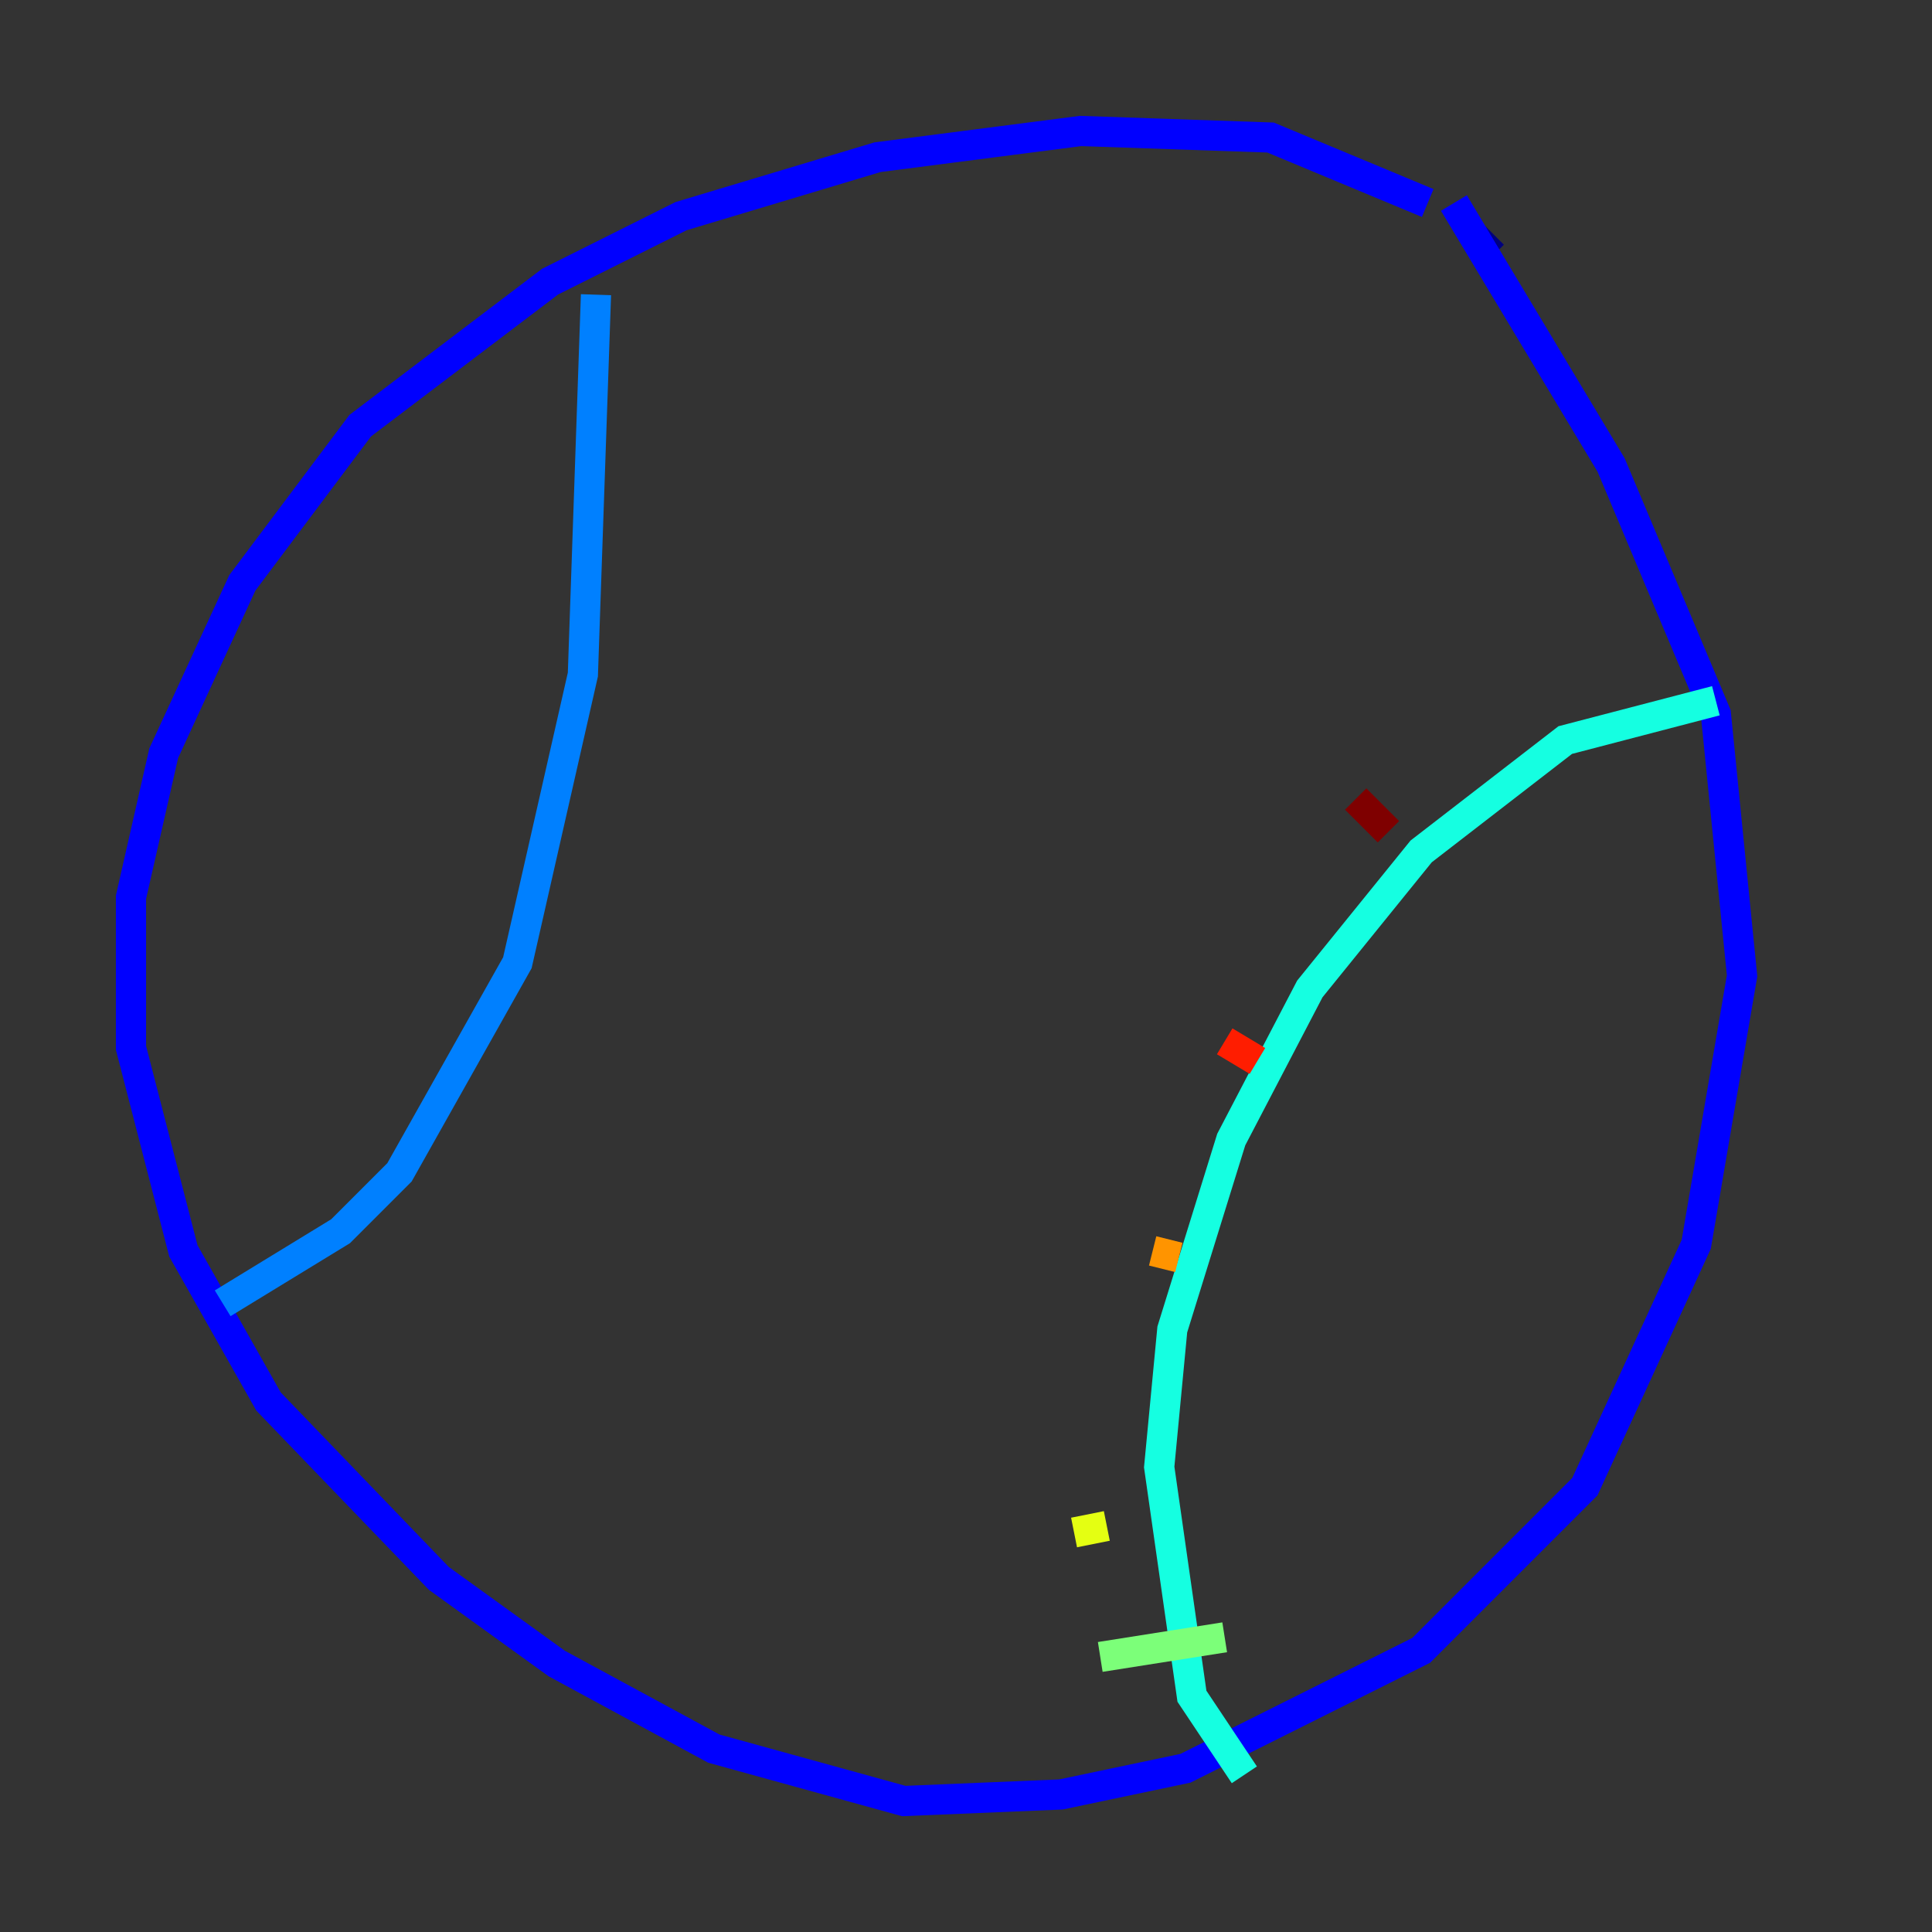 <?xml version="1.0" encoding="utf-8" ?>
<svg baseProfile="tiny" height="128" version="1.2" viewBox="0,0,128,128" width="128" xmlns="http://www.w3.org/2000/svg" xmlns:ev="http://www.w3.org/2001/xml-events" xmlns:xlink="http://www.w3.org/1999/xlink"><rect x="0" y="0" width="128" height="128" fill="#333333" stroke="none"/><defs /><polyline fill="none" points="98.929,16.922 97.627,15.62" stroke="#00007f" stroke-width="2" /><polyline fill="none" points="94.59,13.451 84.176,9.112 71.593,8.678 58.142,10.414 45.125,14.319 36.447,18.658 23.864,28.203 16.054,38.617 10.848,49.898 8.678,59.444 8.678,69.424 12.149,82.875 17.79,92.854 29.071,104.57 36.881,110.21 47.295,115.851 59.878,119.322 70.291,118.888 78.536,117.153 94.156,109.342 105.003,98.495 112.38,82.441 115.417,64.651 113.681,47.295 106.739,30.807 96.325,13.451" stroke="#0000ff" stroke-width="2" /><polyline fill="none" points="39.485,19.525 38.617,44.691 34.278,63.783 26.468,77.668 22.563,81.573 14.752,86.346" stroke="#0080ff" stroke-width="2" /><polyline fill="none" points="113.681,46.427 103.702,49.031 94.156,56.407 86.78,65.519 81.573,75.498 77.668,88.081 76.8,97.193 78.969,112.38 82.441,117.586" stroke="#15ffe1" stroke-width="2" /><polyline fill="none" points="72.895,109.776 81.139,108.475" stroke="#7cff79" stroke-width="2" /><polyline fill="none" points="71.159,101.532 73.329,101.098" stroke="#e4ff12" stroke-width="2" /><polyline fill="none" points="76.366,82.875 78.102,83.308" stroke="#ff9400" stroke-width="2" /><polyline fill="none" points="81.139,68.99 83.308,70.291" stroke="#ff1d00" stroke-width="2" /><polyline fill="none" points="89.817,52.936 91.986,55.105" stroke="#7f0000" stroke-width="2" /></svg>